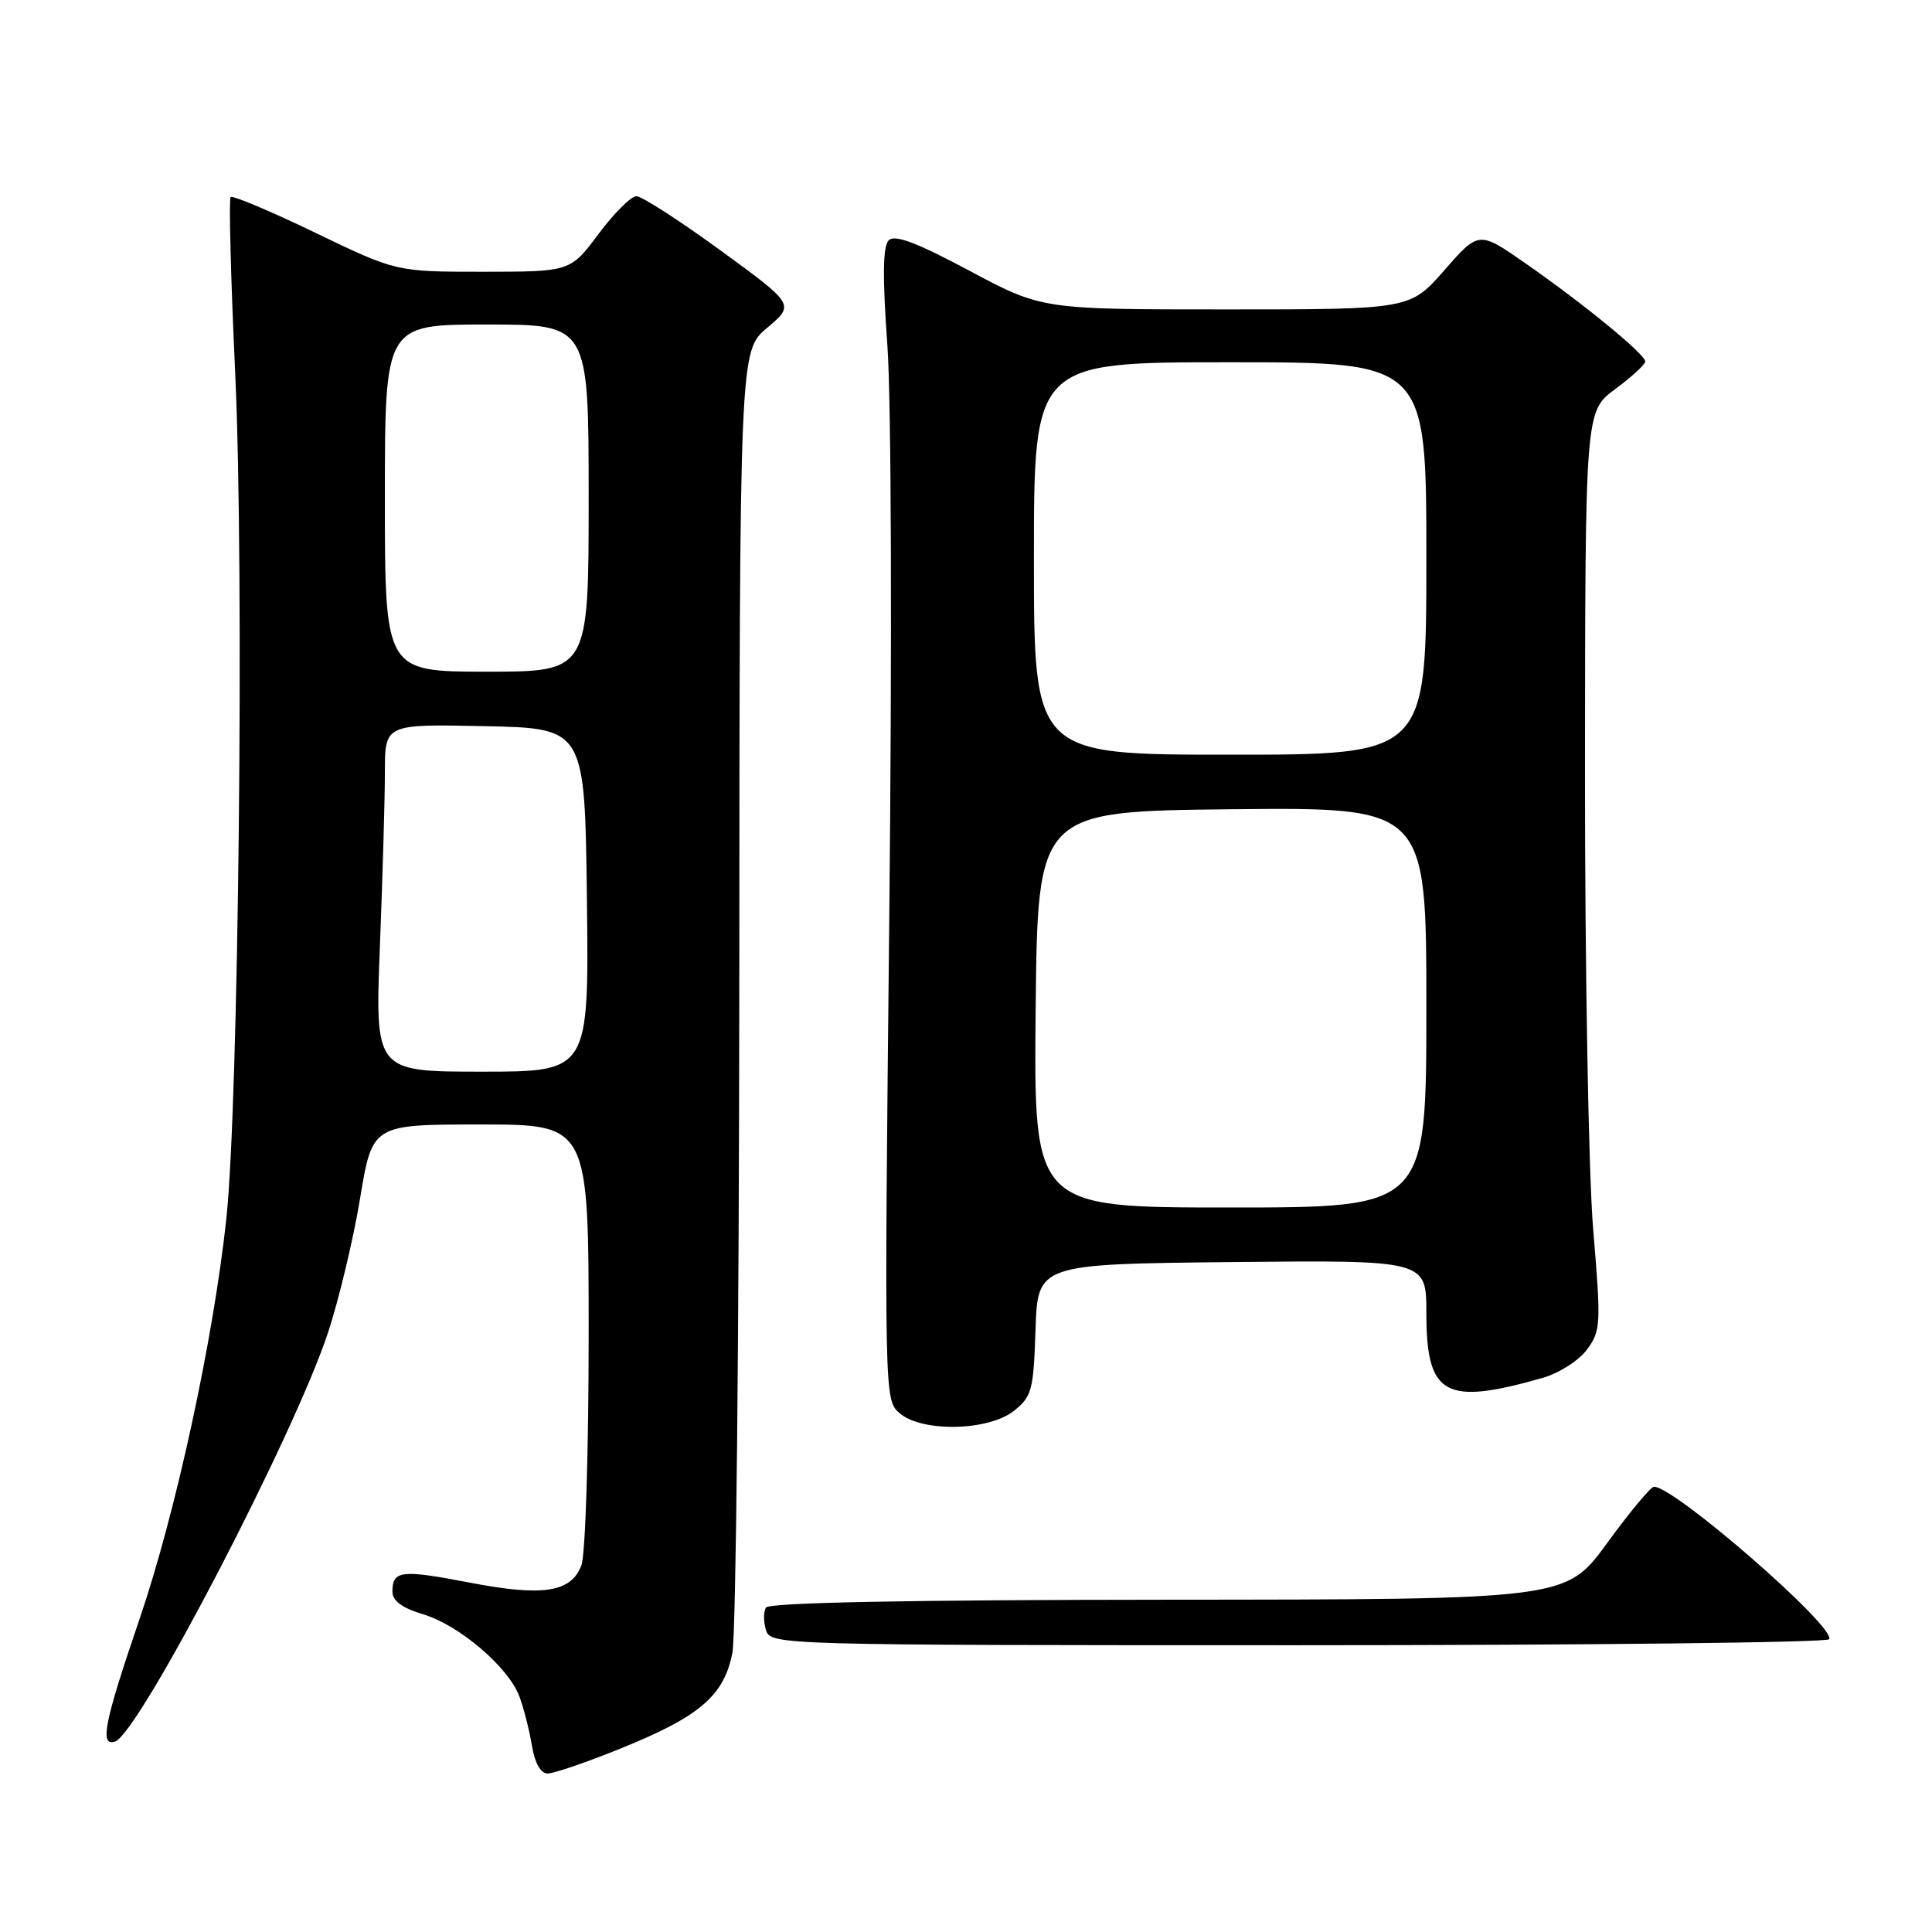 <?xml version="1.0" encoding="UTF-8" standalone="no"?>
<!DOCTYPE svg PUBLIC "-//W3C//DTD SVG 1.1//EN" "http://www.w3.org/Graphics/SVG/1.1/DTD/svg11.dtd" >
<svg xmlns="http://www.w3.org/2000/svg" xmlns:xlink="http://www.w3.org/1999/xlink" version="1.1" viewBox="0 0 256 256">
 <g >
 <path fill="currentColor"
d=" M 82.08 231.75 C 92.72 227.46 95.94 224.71 97.05 218.99 C 97.52 216.52 97.93 176.70 97.96 130.50 C 98.00 46.50 98.00 46.50 101.66 43.43 C 105.31 40.36 105.31 40.36 95.47 33.18 C 90.05 29.23 85.04 26.00 84.33 26.00 C 83.62 26.00 81.36 28.25 79.31 31.00 C 75.57 36.00 75.57 36.00 64.04 36.01 C 52.50 36.01 52.50 36.01 41.76 30.83 C 35.85 27.98 30.81 25.86 30.56 26.11 C 30.31 26.36 30.58 36.90 31.17 49.53 C 32.37 75.62 31.63 146.17 29.99 161.50 C 28.27 177.51 23.30 200.45 18.47 214.59 C 13.80 228.28 13.17 231.44 15.25 230.76 C 18.40 229.73 39.03 190.09 43.49 176.50 C 44.93 172.10 46.84 164.11 47.72 158.75 C 49.34 149.00 49.34 149.00 63.67 149.00 C 78.00 149.00 78.00 149.00 78.00 176.93 C 78.00 192.46 77.57 206.00 77.04 207.41 C 75.67 211.01 71.95 211.58 62.16 209.69 C 53.16 207.96 52.00 208.09 52.00 210.90 C 52.00 212.12 53.29 213.07 56.06 213.90 C 60.83 215.33 67.33 220.86 68.81 224.76 C 69.38 226.27 70.13 229.19 70.47 231.25 C 70.86 233.60 71.64 235.00 72.56 235.00 C 73.36 235.00 77.65 233.54 82.08 231.75 Z  M 242.37 217.21 C 243.33 215.65 221.92 197.00 219.17 197.00 C 218.74 197.00 215.94 200.36 212.95 204.47 C 207.50 211.94 207.50 211.94 154.81 211.97 C 120.48 211.99 101.90 212.35 101.49 213.01 C 101.15 213.56 101.16 214.91 101.50 216.01 C 102.13 217.97 103.12 218.00 172.01 218.00 C 210.44 218.00 242.10 217.64 242.37 217.21 Z  M 134.33 186.96 C 136.72 185.08 136.95 184.22 137.21 176.21 C 137.50 167.50 137.50 167.50 163.25 167.23 C 189.00 166.97 189.00 166.97 189.00 173.98 C 189.00 184.92 191.43 186.28 204.40 182.58 C 206.55 181.97 209.19 180.29 210.26 178.85 C 212.12 176.37 212.16 175.52 211.11 162.97 C 210.49 155.60 210.01 128.58 210.02 102.11 C 210.05 54.50 210.05 54.50 214.02 51.56 C 216.21 49.94 218.00 48.29 218.00 47.90 C 218.00 46.95 210.00 40.38 202.23 34.96 C 195.96 30.58 195.96 30.58 191.40 35.79 C 186.84 41.00 186.84 41.00 162.45 41.00 C 138.05 41.00 138.05 41.00 128.45 35.87 C 121.48 32.15 118.56 31.04 117.76 31.84 C 116.98 32.62 116.92 36.64 117.58 45.72 C 118.11 53.03 118.21 85.68 117.83 122.00 C 117.17 184.97 117.18 185.51 119.19 187.25 C 122.15 189.80 130.92 189.63 134.33 186.96 Z  M 50.34 125.34 C 50.70 116.18 51.00 105.81 51.00 102.31 C 51.00 95.94 51.00 95.94 64.25 96.22 C 77.50 96.50 77.50 96.50 77.77 119.25 C 78.04 142.00 78.04 142.00 63.86 142.00 C 49.69 142.00 49.69 142.00 50.34 125.34 Z  M 51.00 66.00 C 51.00 43.00 51.00 43.00 64.50 43.00 C 78.00 43.00 78.00 43.00 78.00 66.00 C 78.00 89.00 78.00 89.00 64.50 89.00 C 51.00 89.00 51.00 89.00 51.00 66.00 Z  M 137.23 133.75 C 137.50 107.50 137.50 107.50 163.25 107.23 C 189.00 106.97 189.00 106.97 189.00 133.48 C 189.00 160.00 189.00 160.00 162.98 160.00 C 136.97 160.00 136.97 160.00 137.23 133.75 Z  M 137.00 74.00 C 137.00 48.00 137.00 48.00 163.00 48.00 C 189.00 48.00 189.00 48.00 189.00 74.00 C 189.00 100.00 189.00 100.00 163.00 100.00 C 137.00 100.00 137.00 100.00 137.00 74.00 Z "/>
</g>
</svg>